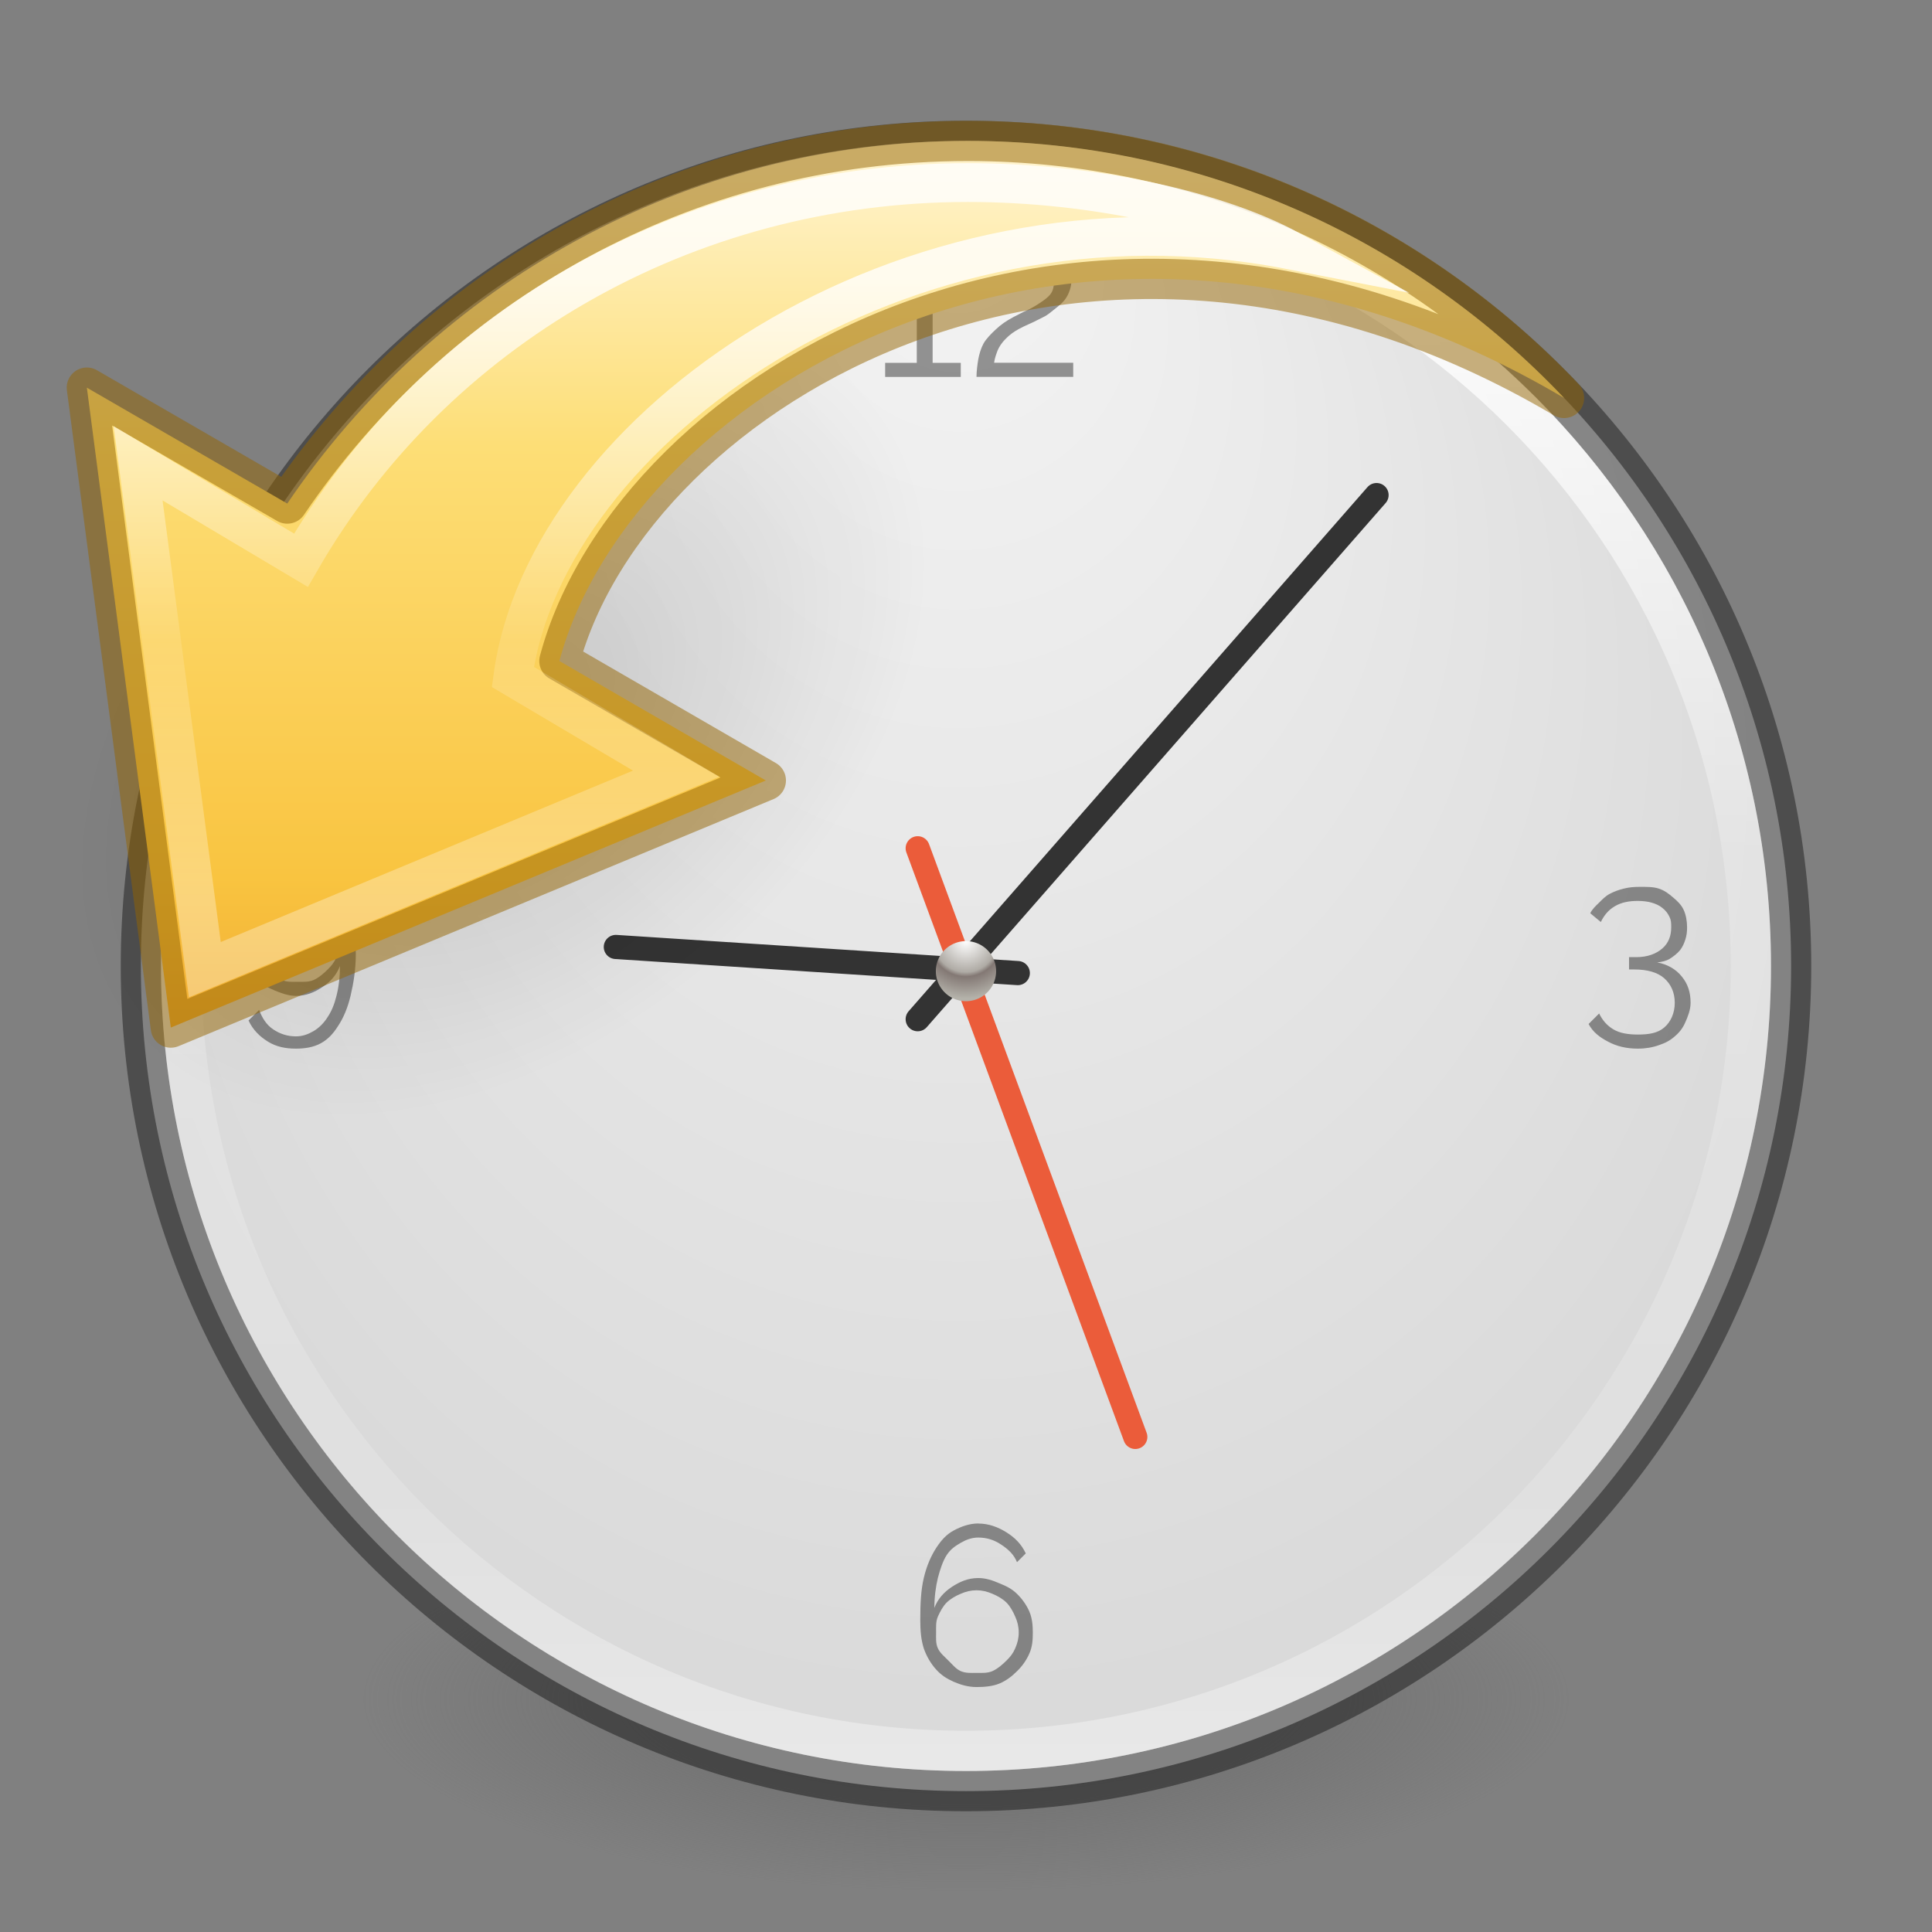 <?xml version="1.0" encoding="UTF-8" standalone="no"?>
<svg
   xmlns:dc="http://purl.org/dc/elements/1.1/"
   xmlns:cc="http://creativecommons.org/ns#"
   xmlns:rdf="http://www.w3.org/1999/02/22-rdf-syntax-ns#"
   xmlns:svg="http://www.w3.org/2000/svg"
   xmlns="http://www.w3.org/2000/svg"
   xmlns:xlink="http://www.w3.org/1999/xlink"
   version="1.1"
   width="48"
   height="48"
   id="svg4279">
  <rect width="100%" height="100%" fill="#808080" stroke="none"/>
  <defs
     id="defs4281">
    <linearGradient
       id="linearGradient4119">
      <stop
         id="stop4121"
         style="stop-color:#ffffff;stop-opacity:1"
         offset="0" />
      <stop
         id="stop4148"
         style="stop-color:#afaba5;stop-opacity:1"
         offset="0.54" />
      <stop
         id="stop4146"
         style="stop-color:#837874;stop-opacity:1"
         offset="0.62" />
      <stop
         id="stop4123"
         style="stop-color:#b4b2aa;stop-opacity:1"
         offset="1" />
    </linearGradient>
    <linearGradient
       x1="71.204"
       y1="15.369"
       x2="71.204"
       y2="40.496"
       id="linearGradient3221"
       xlink:href="#linearGradient4806-9"
       gradientUnits="userSpaceOnUse"
       gradientTransform="matrix(1.592,0,0,1.592,-90.91,-20.366)" />
    <linearGradient
       id="linearGradient4806-9">
      <stop
         id="stop4808-49"
         style="stop-color:#ffffff;stop-opacity:1"
         offset="0" />
      <stop
         id="stop4810-05"
         style="stop-color:#ffffff;stop-opacity:0.235"
         offset="0.424" />
      <stop
         id="stop4812-6"
         style="stop-color:#ffffff;stop-opacity:0.157"
         offset="0.821" />
      <stop
         id="stop4814-7"
         style="stop-color:#ffffff;stop-opacity:0.392"
         offset="1" />
    </linearGradient>
    <radialGradient
       cx="15.026"
       cy="8.626"
       r="20"
       fx="0.304"
       fy="8.626"
       id="radialGradient3228"
       xlink:href="#linearGradient2867-449-88-871-390-598-476-591-434-148-57-177-641-289-620-227-114-444-680-744-4-8-69-5-4-8-426-2-9-1-4-965"
       gradientUnits="userSpaceOnUse"
       gradientTransform="matrix(-6.7138023e-8,1.103,-1.039,-7.5994236e-8,32.783,3.76)" />
    <linearGradient
       id="linearGradient2867-449-88-871-390-598-476-591-434-148-57-177-641-289-620-227-114-444-680-744-4-8-69-5-4-8-426-2-9-1-4-965">
      <stop
         id="stop4036"
         style="stop-color:#f4f4f4;stop-opacity:1"
         offset="0" />
      <stop
         id="stop4040"
         style="stop-color:#dadada;stop-opacity:1"
         offset="1" />
    </linearGradient>
    <linearGradient
       id="linearGradient3820-7-2-2">
      <stop
         id="stop3822-2-6-36"
         style="stop-color:#3d3d3d;stop-opacity:1"
         offset="0" />
      <stop
         id="stop3864-8-7-6"
         style="stop-color:#686868;stop-opacity:0.498"
         offset="0.5" />
      <stop
         id="stop3824-1-2-4"
         style="stop-color:#686868;stop-opacity:0"
         offset="1" />
    </linearGradient>
    <radialGradient
       cx="99.157"
       cy="186.171"
       r="62.769"
       fx="99.157"
       fy="186.171"
       id="radialGradient4277"
       xlink:href="#linearGradient3820-7-2-2"
       gradientUnits="userSpaceOnUse"
       gradientTransform="matrix(0.239,0,0,0.076,0.304,28.071)" />
    <radialGradient
       cx="16"
       cy="15.377"
       r="0.626"
       fx="16"
       fy="15.377"
       id="radialGradient3139"
       xlink:href="#linearGradient4119"
       gradientUnits="userSpaceOnUse"
       gradientTransform="matrix(0,2.28,-2.287,0,59.16,-13.1)" />
    <linearGradient
       x1="38.941"
       y1="15.991"
       x2="20.576"
       y2="15.991"
       id="linearGradient3916"
       xlink:href="#linearGradient4087"
       gradientUnits="userSpaceOnUse"
       gradientTransform="matrix(0,-0.837,-0.896,0,30.252,39.518)" />
    <linearGradient
       id="linearGradient4087">
      <stop
         id="stop4089"
         style="stop-color:#ffffff;stop-opacity:1"
         offset="0" />
      <stop
         id="stop4091"
         style="stop-color:#ffffff;stop-opacity:0.235"
         offset="0.512" />
      <stop
         id="stop4093"
         style="stop-color:#ffffff;stop-opacity:0.157"
         offset="0.585" />
      <stop
         id="stop4095"
         style="stop-color:#ffffff;stop-opacity:0.392"
         offset="1" />
    </linearGradient>
    <linearGradient
       x1="23.732"
       y1="4.418"
       x2="23.732"
       y2="42.04"
       id="linearGradient3919"
       xlink:href="#linearGradient3846"
       gradientUnits="userSpaceOnUse"
       gradientTransform="matrix(-0.765,0,0,0.714,31.615,0.9)" />
    <linearGradient
       id="linearGradient3846">
      <stop
         id="stop3848"
         style="stop-color:#fff3cb;stop-opacity:1"
         offset="0" />
      <stop
         id="stop3850"
         style="stop-color:#fdde76;stop-opacity:1"
         offset="0.262" />
      <stop
         id="stop3852"
         style="stop-color:#f9c440;stop-opacity:1"
         offset="0.661" />
      <stop
         id="stop3854"
         style="stop-color:#e48b20;stop-opacity:1"
         offset="1" />
    </linearGradient>
    <radialGradient
       cx="24.837"
       cy="36.421"
       r="15.645"
       fx="24.837"
       fy="36.421"
       id="radialGradient3449"
       xlink:href="#linearGradient8662-7"
       gradientUnits="userSpaceOnUse"
       gradientTransform="matrix(0.588,-0.507,-0.337,-0.392,10.17,44.661)" />
    <linearGradient
       id="linearGradient8662-7">
      <stop
         id="stop8664-0"
         style="stop-color:#000000;stop-opacity:1"
         offset="0" />
      <stop
         id="stop8666-1"
         style="stop-color:#000000;stop-opacity:0"
         offset="1" />
    </linearGradient>
  </defs>
  <path
     style="fill:url(#radialGradient4277);fill-opacity:1;stroke:none"
     id="path3818-0-2"
     d="m 39,42.227 a 15,4.773 0 1 1 -30,0 15,4.773 0 1 1 30,0 z" />
  <path
     style="color:#000000;display:inline;overflow:visible;visibility:visible;fill:url(#radialGradient3228);fill-opacity:1;fill-rule:nonzero;stroke:none;stroke-width:1;marker:none;enable-background:accumulate"
     id="path2555-7-65"
     d="M 24,3.5 C 12.689,3.5 3.5,12.689 3.5,24 3.5,35.311 12.689,44.5 24,44.5 35.311,44.5 44.5,35.311 44.5,24 44.5,12.689 35.311,3.5 24,3.5 Z" />
  <path
     style="color:#000000;display:inline;overflow:visible;visibility:visible;opacity:0.4;fill:none;stroke:#000000;stroke-width:1;stroke-linecap:round;stroke-linejoin:round;stroke-miterlimit:4;stroke-dasharray:none;stroke-dashoffset:0;stroke-opacity:1;marker:none;enable-background:accumulate"
     id="path2555-7-1-7"
     d="M 24,3.5 C 12.689,3.5 3.5,12.689 3.5,24 3.5,35.311 12.689,44.5 24,44.5 35.311,44.5 44.5,35.311 44.5,24 44.5,12.689 35.311,3.5 24,3.5 Z" />
  <path
     style="fill:none;stroke:#333333;stroke-width:0.6;stroke-linecap:round;stroke-linejoin:miter;stroke-miterlimit:4;stroke-dasharray:none;stroke-opacity:1"
     id="path2312"
     d="M 22.8,25.322 34.2,12.3" />
  <path
     style="fill:#0000ff;fill-opacity:1;stroke:#333333;stroke-width:0.6;stroke-linecap:round;stroke-linejoin:miter;stroke-miterlimit:4;stroke-dasharray:none;stroke-opacity:1"
     id="path2314"
     d="M 25.287,24.176 15.3,23.527" />
  <path
     style="fill:none;stroke:#eb5c3a;stroke-width:0.6;stroke-linecap:round;stroke-linejoin:miter;stroke-miterlimit:4;stroke-dasharray:none;stroke-opacity:1"
     id="path2316"
     d="m 22.8,21.075 5.406,14.625" />
  <path
     style="font-style:normal;font-variant:normal;font-weight:normal;font-stretch:normal;font-size:4px;line-height:125%;font-family:Raleway;-inkscape-font-specification:Raleway;letter-spacing:0px;word-spacing:0px;opacity:0.4;fill:#000000;fill-opacity:1;stroke:none"
     id="text4045"
     d="m 25.529,6.087 c -0.175,3.2e-6 -0.339,0.039 -0.481,0.087 -0.138,0.045 -0.245,0.071 -0.35,0.131 -0.101,0.06 -0.199,0.159 -0.262,0.218 -0.063,0.06 -0.109,0.065 -0.131,0.087 l 0.262,0.306 c 0.026,-0.034 0.083,-0.079 0.131,-0.131 0.052,-0.056 0.1,-0.126 0.175,-0.175 0.075,-0.048 0.165,-0.098 0.262,-0.131 0.101,-0.037 0.226,-0.044 0.35,-0.044 0.119,3e-6 0.216,0.01 0.306,0.044 0.093,0.034 0.159,0.075 0.218,0.131 0.063,0.056 0.101,0.148 0.131,0.218 0.034,0.071 0.044,0.104 0.044,0.175 -3e-6,0.112 -0.02,0.224 -0.087,0.306 -0.063,0.082 -0.161,0.151 -0.262,0.218 -0.101,0.067 -0.187,0.119 -0.306,0.175 -0.116,0.052 -0.249,0.123 -0.35,0.175 -0.19,0.101 -0.314,0.19 -0.437,0.306 -0.119,0.112 -0.235,0.226 -0.306,0.35 -0.067,0.123 -0.105,0.259 -0.131,0.393 -0.022,0.13 -0.044,0.299 -0.044,0.437 l 2.403,0 0,-0.35 -1.966,0 c 0.015,-0.116 0.054,-0.216 0.087,-0.306 0.037,-0.089 0.104,-0.188 0.175,-0.262 0.071,-0.075 0.15,-0.148 0.262,-0.218 0.112,-0.071 0.269,-0.144 0.437,-0.218 0.071,-0.034 0.154,-0.079 0.262,-0.131 0.112,-0.052 0.201,-0.136 0.306,-0.218 0.104,-0.082 0.191,-0.15 0.262,-0.262 0.075,-0.116 0.131,-0.28 0.131,-0.437 -3e-6,-0.119 -0.039,-0.201 -0.087,-0.306 C 26.486,6.547 26.409,6.432 26.316,6.35 26.222,6.267 26.1,6.219 25.966,6.175 25.836,6.126 25.697,6.087 25.529,6.087 Z m -2.752,0.044 c -0.007,0.019 -0.068,0.075 -0.131,0.131 -0.063,0.056 -0.125,0.111 -0.218,0.175 -0.089,0.063 -0.201,0.126 -0.306,0.175 -0.101,0.048 -0.176,0.087 -0.262,0.087 l 0,0.35 c 0.071,2.3e-6 0.125,-0.014 0.218,-0.044 0.093,-0.03 0.22,-0.086 0.306,-0.131 0.089,-0.045 0.148,-0.079 0.218,-0.131 0.071,-0.052 0.141,-0.086 0.175,-0.131 l 0,2.403 -0.786,0 0,0.35 1.879,0 0,-0.35 -0.699,0 0,-2.883 -0.393,0 z M 7.398,22.034 c -0.198,2e-6 -0.396,0.017 -0.568,0.087 -0.171,0.071 -0.31,0.183 -0.437,0.306 -0.123,0.123 -0.231,0.269 -0.306,0.437 -0.071,0.164 -0.087,0.334 -0.087,0.524 -3e-7,0.186 0.017,0.36 0.087,0.524 0.071,0.164 0.183,0.314 0.306,0.437 0.123,0.119 0.273,0.191 0.437,0.262 0.168,0.067 0.334,0.131 0.524,0.131 0.254,0 0.458,-0.088 0.655,-0.218 0.201,-0.13 0.355,-0.304 0.437,-0.524 -2.6e-6,0.276 -0.031,0.526 -0.087,0.743 -0.052,0.213 -0.122,0.379 -0.218,0.524 -0.093,0.149 -0.215,0.271 -0.35,0.35 -0.134,0.078 -0.273,0.131 -0.437,0.131 -0.209,0 -0.396,-0.059 -0.568,-0.175 C 6.615,25.461 6.511,25.282 6.437,25.092 l -0.262,0.262 c 0.108,0.231 0.272,0.394 0.481,0.524 0.209,0.13 0.438,0.175 0.699,0.175 0.22,-2e-6 0.433,-0.034 0.612,-0.131 C 8.145,25.825 8.276,25.687 8.403,25.485 8.533,25.288 8.638,25.041 8.709,24.743 8.78,24.441 8.84,24.097 8.84,23.694 8.84,23.437 8.78,23.2 8.709,22.995 8.638,22.786 8.53,22.613 8.403,22.471 8.28,22.329 8.141,22.196 7.966,22.121 7.791,22.043 7.607,22.034 7.398,22.034 Z m 33.335,0 c -0.134,2e-6 -0.266,0.01 -0.393,0.044 -0.127,0.03 -0.245,0.075 -0.35,0.131 -0.104,0.056 -0.18,0.136 -0.262,0.218 -0.082,0.078 -0.174,0.165 -0.218,0.262 l 0.262,0.218 c 0.082,-0.168 0.189,-0.3 0.35,-0.393 0.164,-0.097 0.355,-0.131 0.568,-0.131 0.116,3e-6 0.253,0.014 0.35,0.044 0.101,0.03 0.191,0.071 0.262,0.131 0.075,0.056 0.134,0.133 0.175,0.218 0.041,0.082 0.044,0.15 0.044,0.262 -2e-6,0.213 -0.066,0.39 -0.218,0.524 -0.153,0.134 -0.368,0.218 -0.655,0.218 l -0.175,0 0,0.306 0.131,0 c 0.317,2e-6 0.575,0.069 0.743,0.218 0.168,0.149 0.262,0.354 0.262,0.612 -3e-6,0.254 -0.102,0.477 -0.262,0.612 -0.16,0.138 -0.376,0.175 -0.655,0.175 -0.242,0 -0.451,-0.034 -0.612,-0.131 -0.16,-0.097 -0.271,-0.229 -0.35,-0.393 l -0.262,0.262 c 0.108,0.201 0.268,0.325 0.481,0.437 0.213,0.116 0.459,0.175 0.743,0.175 0.194,-2e-6 0.368,-0.031 0.524,-0.087 0.16,-0.052 0.281,-0.118 0.393,-0.218 0.116,-0.097 0.202,-0.208 0.262,-0.35 0.063,-0.138 0.131,-0.313 0.131,-0.481 -3e-6,-0.268 -0.069,-0.473 -0.218,-0.655 -0.145,-0.183 -0.366,-0.309 -0.612,-0.35 0.116,-0.015 0.216,-0.035 0.306,-0.087 0.093,-0.056 0.199,-0.14 0.262,-0.218 0.063,-0.082 0.098,-0.161 0.131,-0.262 0.034,-0.104 0.044,-0.194 0.044,-0.306 -2e-6,-0.149 -0.028,-0.314 -0.087,-0.437 -0.056,-0.123 -0.158,-0.22 -0.262,-0.306 -0.104,-0.089 -0.204,-0.17 -0.35,-0.218 -0.142,-0.048 -0.309,-0.044 -0.481,-0.044 z M 7.398,22.34 c 0.142,3e-6 0.27,0.031 0.393,0.087 0.127,0.052 0.213,0.122 0.306,0.218 0.097,0.093 0.206,0.223 0.262,0.35 0.056,0.123 0.087,0.255 0.087,0.393 -2.6e-6,0.142 -0.031,0.266 -0.087,0.393 -0.052,0.123 -0.122,0.213 -0.218,0.306 -0.093,0.093 -0.223,0.206 -0.35,0.262 -0.127,0.052 -0.252,0.044 -0.393,0.044 -0.142,10e-7 -0.266,0.009 -0.393,-0.044 -0.123,-0.056 -0.256,-0.169 -0.35,-0.262 -0.093,-0.093 -0.163,-0.183 -0.218,-0.306 -0.056,-0.127 -0.087,-0.252 -0.087,-0.393 -6e-7,-0.142 0.035,-0.27 0.087,-0.393 0.056,-0.127 0.125,-0.256 0.218,-0.35 0.097,-0.093 0.226,-0.166 0.35,-0.218 0.127,-0.056 0.252,-0.087 0.393,-0.087 z M 24.306,37.85 c -0.22,4e-6 -0.433,0.078 -0.612,0.175 -0.179,0.097 -0.306,0.236 -0.437,0.437 -0.127,0.198 -0.235,0.441 -0.306,0.743 -0.071,0.298 -0.087,0.646 -0.087,1.049 0,0.257 0.02,0.49 0.087,0.699 0.071,0.205 0.179,0.383 0.306,0.524 0.127,0.142 0.262,0.228 0.437,0.306 0.175,0.075 0.359,0.131 0.568,0.131 0.198,0 0.396,-0.017 0.568,-0.087 0.171,-0.071 0.314,-0.183 0.437,-0.306 0.127,-0.123 0.235,-0.273 0.306,-0.437 0.075,-0.168 0.087,-0.334 0.087,-0.524 -3e-6,-0.186 -0.017,-0.36 -0.087,-0.524 -0.071,-0.164 -0.183,-0.318 -0.306,-0.437 -0.123,-0.123 -0.269,-0.195 -0.437,-0.262 -0.164,-0.071 -0.334,-0.131 -0.524,-0.131 -0.254,3e-6 -0.454,0.088 -0.655,0.218 -0.198,0.13 -0.355,0.304 -0.437,0.524 0,-0.272 0.035,-0.526 0.087,-0.743 0.056,-0.216 0.125,-0.423 0.218,-0.568 0.097,-0.149 0.215,-0.228 0.35,-0.306 0.134,-0.078 0.273,-0.131 0.437,-0.131 0.209,4e-6 0.396,0.059 0.568,0.175 0.171,0.112 0.319,0.247 0.393,0.437 l 0.218,-0.218 c -0.108,-0.231 -0.272,-0.394 -0.481,-0.524 -0.209,-0.13 -0.438,-0.218 -0.699,-0.218 z m -0.044,1.66 c 0.138,3e-6 0.266,0.031 0.393,0.087 0.127,0.052 0.256,0.125 0.35,0.218 0.093,0.093 0.163,0.223 0.218,0.35 0.056,0.123 0.087,0.252 0.087,0.393 -3e-6,0.142 -0.031,0.266 -0.087,0.393 -0.052,0.123 -0.122,0.213 -0.218,0.306 -0.093,0.093 -0.223,0.206 -0.35,0.262 -0.123,0.052 -0.252,0.044 -0.393,0.044 -0.142,0 -0.266,0.009 -0.393,-0.044 -0.123,-0.056 -0.209,-0.169 -0.306,-0.262 -0.093,-0.097 -0.206,-0.183 -0.262,-0.306 -0.056,-0.123 -0.044,-0.252 -0.044,-0.393 -2e-6,-0.142 -0.009,-0.27 0.044,-0.393 0.056,-0.127 0.125,-0.256 0.218,-0.35 0.097,-0.093 0.223,-0.166 0.35,-0.218 0.127,-0.056 0.252,-0.087 0.393,-0.087 z" />
  <path
     style="color:#000000;display:inline;overflow:visible;visibility:visible;fill:none;stroke:url(#linearGradient3221);stroke-width:1;stroke-linecap:round;stroke-linejoin:round;stroke-miterlimit:4;stroke-dasharray:none;stroke-dashoffset:0;stroke-opacity:1;marker:none;enable-background:accumulate"
     id="path3421"
     d="m 43.5,24 c 0,10.77 -8.73,19.5 -19.5,19.5 -10.77,0 -19.5,-8.73 -19.5,-19.5 C 4.5,13.23 13.23,4.5 24,4.5 c 10.77,0 19.5,8.73 19.5,19.5 z" />
  <path
     style="color:#000000;display:inline;overflow:visible;visibility:visible;fill:url(#radialGradient3139);fill-opacity:1;fill-rule:nonzero;stroke:none;stroke-width:1.252;marker:none;enable-background:accumulate"
     id="path4117"
     d="m 24.748,24.128 a 0.748,0.746 0 1 1 -1.497,0 0.748,0.746 0 1 1 1.497,0 z" />
  <path
     d="M 21.67,9.834 A 8.094,12.144 49.085 1 0 3.287,25.709 8.094,12.144 49.085 0 0 21.67,9.834 Z"
     id="path3501-0"
     style="display:inline;overflow:visible;visibility:visible;opacity:0.141;fill:url(#radialGradient3449);fill-opacity:1;fill-rule:evenodd;stroke:none;stroke-width:1;marker:none" />
  <path
     style="color:#000000;clip-rule:nonzero;display:block;overflow:visible;visibility:visible;opacity:1;isolation:auto;mix-blend-mode:normal;color-interpolation:sRGB;color-interpolation-filters:linearRGB;solid-color:#000000;solid-opacity:1;fill:url(#linearGradient3919);fill-opacity:1;fill-rule:nonzero;stroke:none;stroke-width:0.964;stroke-linecap:butt;stroke-linejoin:round;stroke-miterlimit:7;stroke-dasharray:none;stroke-dashoffset:0;stroke-opacity:1;marker:none;color-rendering:auto;image-rendering:auto;shape-rendering:auto;text-rendering:auto;enable-background:accumulate"
     d="m 24.047,3.501 c -7.035,0 -13.233,3.579 -16.91,9.01 L 2.158,9.631 4.244,25.53 19.027,19.391 13.898,16.423 C 15.7,9.68 26.976,2.868 38.858,9.887 35.135,5.956 29.877,3.501 24.047,3.501 Z"
     id="path3503-5-0" />
  <path
     style="color:#000000;clip-rule:nonzero;display:inline;overflow:visible;visibility:visible;opacity:0.5;isolation:auto;mix-blend-mode:normal;color-interpolation:sRGB;color-interpolation-filters:linearRGB;solid-color:#000000;solid-opacity:1;fill:none;fill-opacity:1;fill-rule:evenodd;stroke:#956500;stroke-width:1;stroke-linecap:butt;stroke-linejoin:round;stroke-miterlimit:4;stroke-dasharray:none;stroke-dashoffset:0;stroke-opacity:1;marker:none;color-rendering:auto;image-rendering:auto;shape-rendering:auto;text-rendering:auto;enable-background:accumulate"
     d="m 24.047,3.501 c -7.035,0 -13.233,3.579 -16.91,9.01 L 2.158,9.631 4.244,25.53 19.027,19.391 13.898,16.423 C 15.7,9.68 26.976,2.868 38.858,9.887 35.135,5.956 29.877,3.501 24.047,3.501 Z"
     id="path3503-5" />
  <path
     style="display:block;overflow:visible;visibility:visible;opacity:0.8;fill:none;stroke:url(#linearGradient3916);stroke-width:0.964;stroke-linecap:butt;stroke-linejoin:miter;stroke-miterlimit:7;stroke-dasharray:none;stroke-dashoffset:0;stroke-opacity:1;marker:none"
     d="m 24.047,4.536 c -7.047,0 -13.281,3.679 -16.57,9.383 L 3.431,11.51 5.089,24.091 16.8,19.221 12.741,16.818 C 13.561,10.691 22.413,4.333 32.036,6.205 30.297,5.259 27.227,4.536 24.047,4.536 Z"
     id="path3505" />
</svg>
